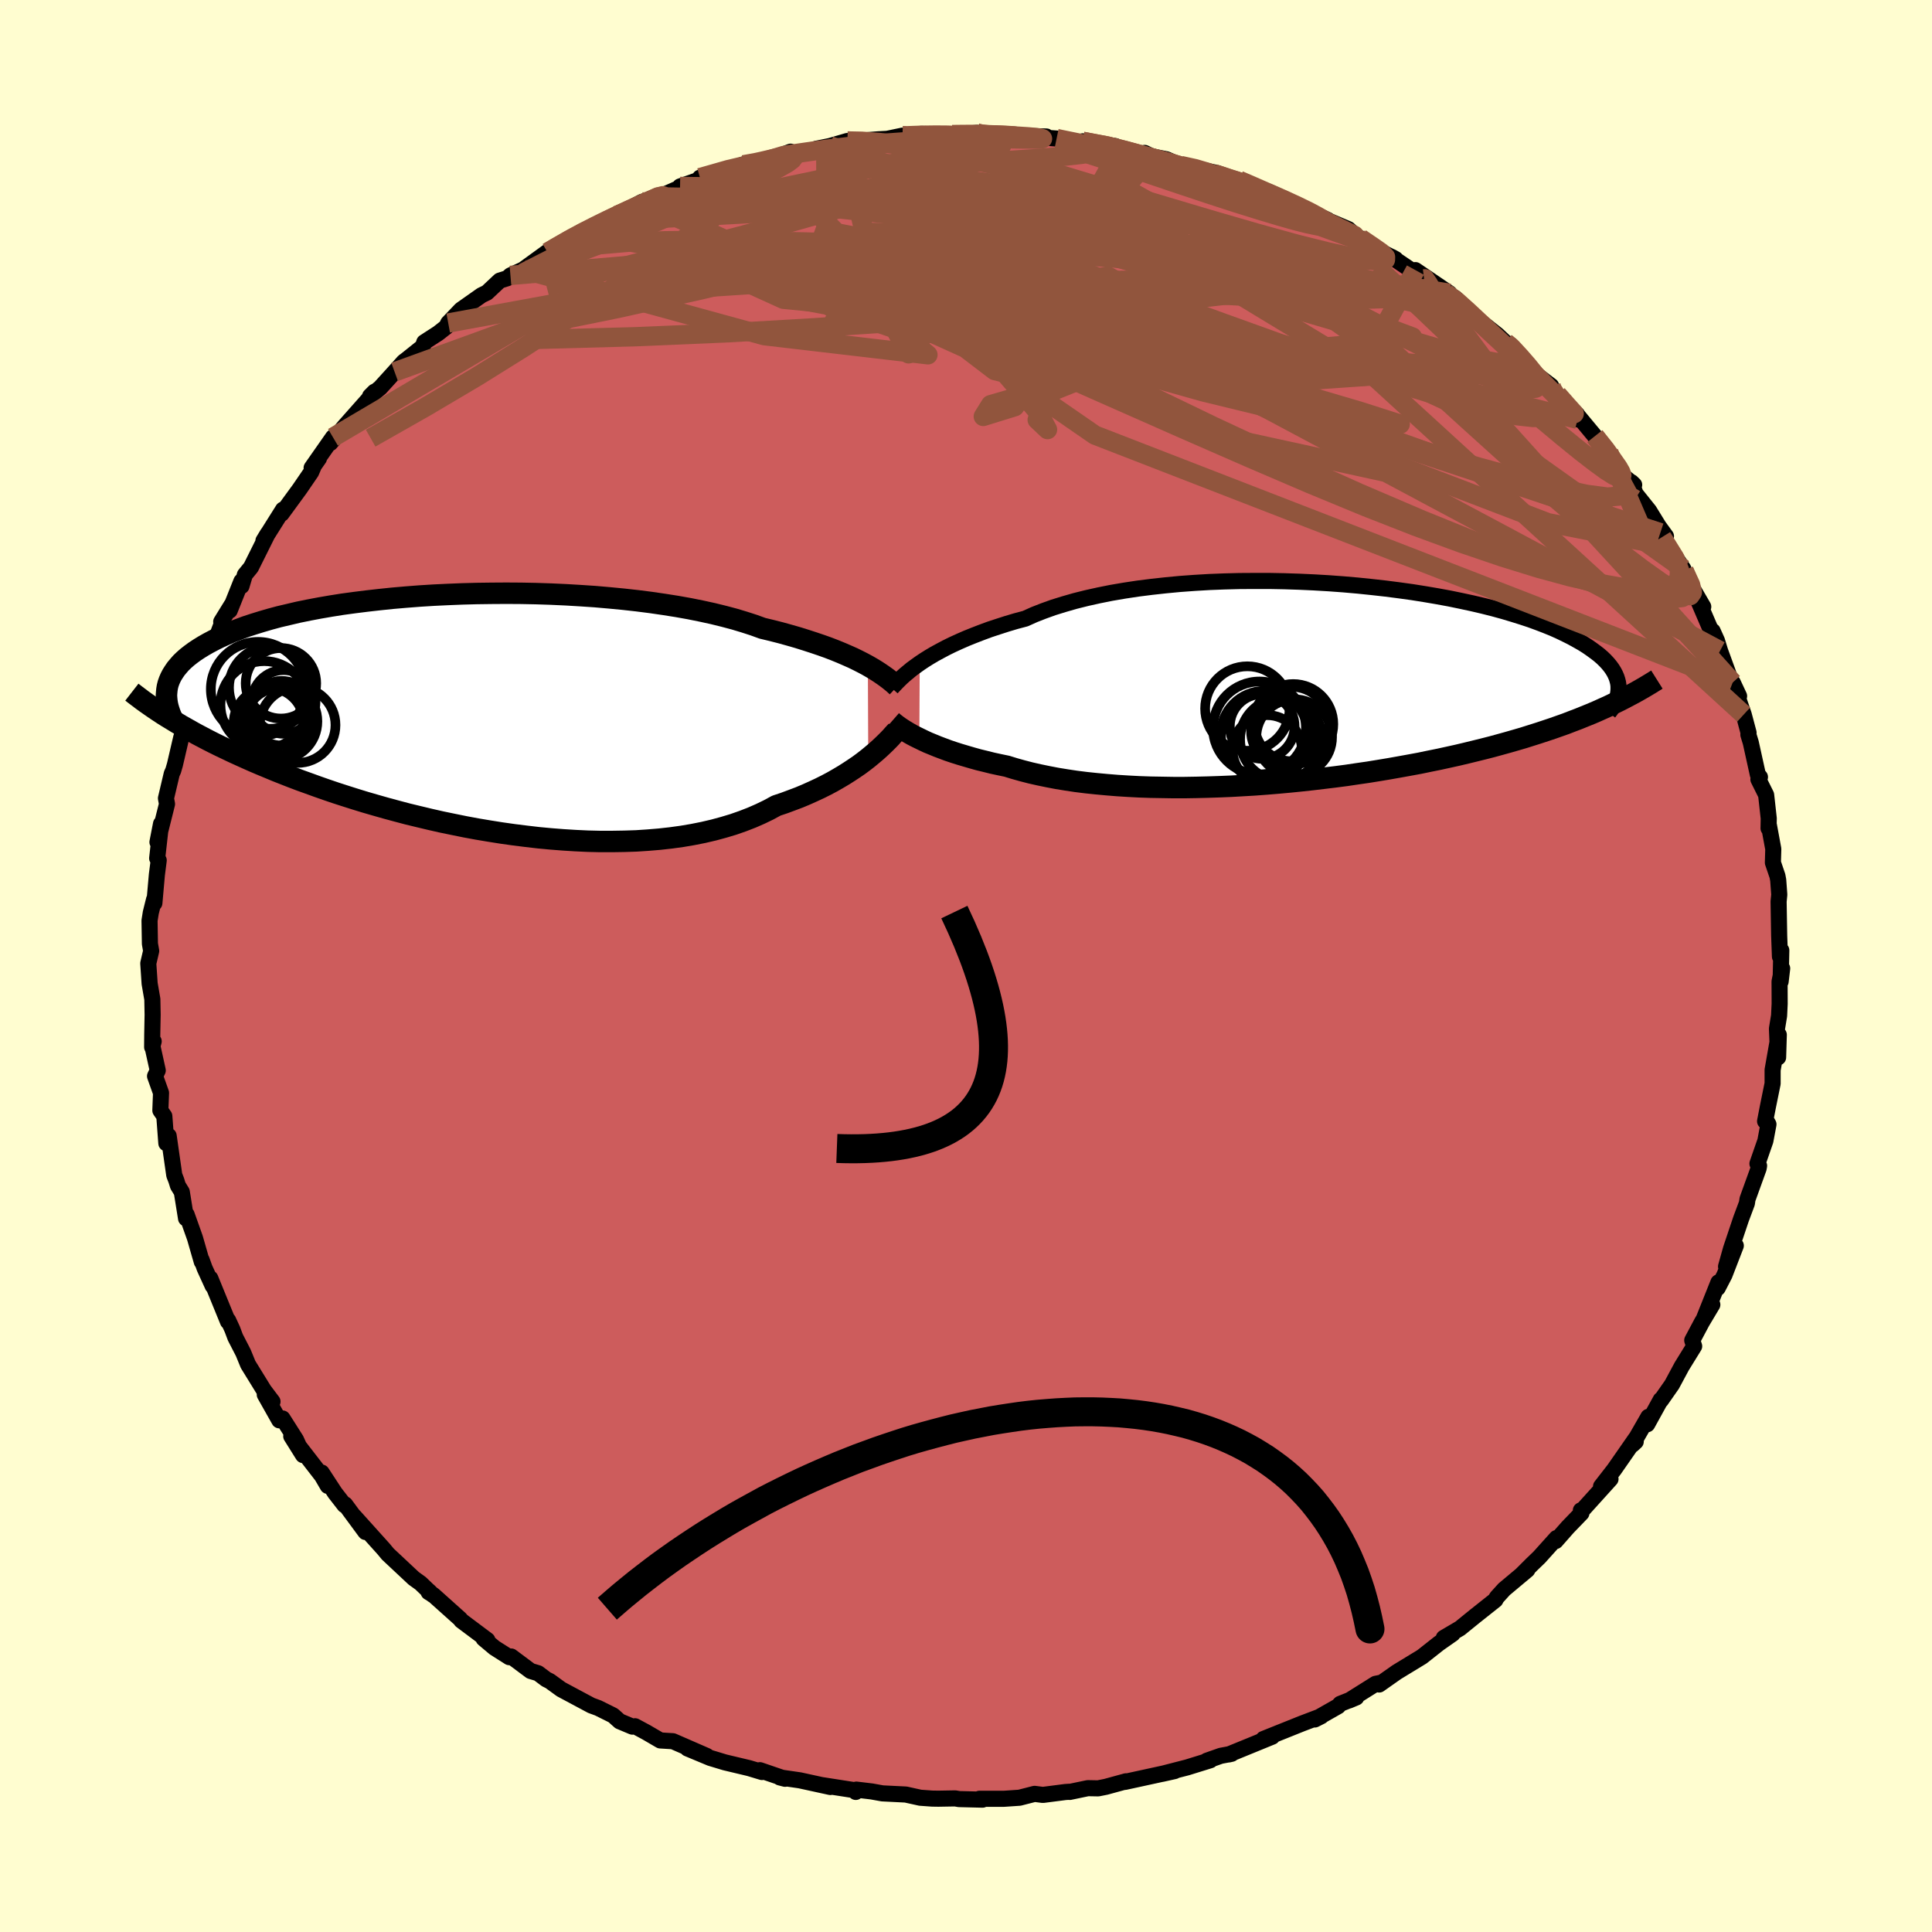 <svg xmlns="http://www.w3.org/2000/svg" width="500" height="500" viewBox="-100 -100 200 200"><defs><clipPath id="c"><path d="m41.44-5.01-.48-.26-.51-.26-.55-.27-.59-.26-.62-.27-.66-.27-.7-.27-.73-.26-.77-.26-.8-.26-.83-.26-.87-.25-.9-.25-.94-.24-.96-.23-.91-.33-.96-.31-1.03-.31-1.09-.29-1.14-.28-1.19-.26-1.24-.25-1.29-.23-1.33-.21-1.37-.2-1.41-.18-1.44-.16-1.46-.14-1.49-.13-1.5-.1-1.52-.09-1.54-.07-1.53-.05-1.54-.03-1.54-.01-1.53.01-1.52.02-1.5.04-1.49.06-1.47.07-1.44.09-1.42.11-1.39.12-1.35.14-1.32.15-1.28.16-1.25.17-1.2.19-1.16.2-1.11.21-1.08.22-1.02.24-.98.23-.93.25-.89.26-.84.26-.79.26-.75.28-.71.27-.66.29-.62.28-.58.29-.55.29-.51.29-.47.29-.44.29-.41.3-.37.29-.34.3-.31.3-.27.31-.25.3-.21.31-.19.3-.16.31-.13.3-.11.31-.08.31-.05.3.49 3.12.49.3.5.3.53.3.53.3.56.31.57.3.59.31.61.31.63.31.65.31.67.32.68.31.71.32.72.32.75.32.77.32.79.33.81.32.84.33.87.33.89.32.91.33.94.33.97.33.99.32 1.01.32 1.04.32 1.07.31 1.09.31 1.11.3 1.13.3 1.16.28 1.17.28 1.19.27 1.21.25 1.23.25 1.24.23 1.25.21 1.26.2 1.27.18 1.28.16 1.28.15 1.28.12 1.28.1 1.28.08 1.28.06 1.27.03h1.26l1.24-.02 1.24-.04 1.21-.08 1.2-.1 1.17-.13 1.16-.16 1.12-.19 1.1-.22 1.07-.25 1.03-.28 1-.3.97-.34.93-.36.89-.39.85-.41.81-.44.81-.27.78-.29.77-.29.74-.31.71-.32.69-.32.66-.33.64-.34.61-.35.59-.35.55-.35.53-.35.51-.35.47-.35.45-.35"/></clipPath><clipPath id="b"><path d="m-40.62-2.23.48-.32.51-.32.54-.32.59-.32.62-.33.65-.32.7-.32.73-.32.77-.31.8-.31.84-.31.88-.29.9-.29.94-.28.98-.26.91-.41.97-.38 1.03-.37 1.1-.34 1.15-.33 1.2-.3 1.26-.28 1.3-.26 1.35-.23 1.39-.21 1.42-.18 1.46-.16 1.48-.14 1.51-.11 1.52-.09 1.55-.06 1.55-.04 1.55-.01h1.56l1.56.03 1.55.05 1.53.07 1.53.09 1.5.11 1.49.13 1.45.15 1.43.16 1.4.18 1.37.19 1.32.21 1.29.22 1.25.23 1.21.25 1.16.25 1.11.26 1.07.27 1.02.28.97.29.93.29.88.29.82.3.78.3.74.3.69.31.64.31.6.3.56.31.53.3.48.3.45.31.41.3.38.29.35.3.31.3.27.29.25.3.21.29.18.29.15.29.12.28.09.28.07.28.04.28.01.27-1.1 1.9-.58.26-.6.27-.61.26-.62.25-.64.26-.66.25-.67.26-.68.24-.71.25-.72.24-.73.24-.76.24-.76.24-.79.23-.8.23-.83.23-.84.23-.86.22-.89.22-.9.22-.93.22-.95.21-.96.21-.99.2-1.01.21-1.03.19-1.05.19-1.07.19-1.08.18-1.11.18-1.11.16-1.14.17-1.15.15-1.16.14-1.17.14-1.19.13-1.19.12-1.2.11-1.21.1-1.21.09-1.21.07-1.22.07-1.21.05-1.21.04-1.21.03-1.2.02h-1.19l-1.18-.02-1.17-.02-1.16-.04-1.14-.06-1.12-.07-1.1-.09-1.08-.1-1.05-.11-1.04-.13-1-.15-.98-.16-.94-.18-.92-.19-.88-.2-.85-.22-.82-.23-.78-.24-.77-.16-.74-.16-.72-.18-.7-.17-.68-.19-.65-.19-.64-.19-.6-.19-.59-.2-.56-.21-.53-.2-.51-.21-.49-.2-.45-.21-.43-.21"/></clipPath><filter id="a"><feTurbulence baseFrequency=".05" numOctaves="3" result="noise" type="noise"/><feDisplacementMap in="SourceGraphic" in2="noise" scale="2"/></filter></defs><rect width="100%" height="100%" x="-100" y="-100" fill="#FFFDD0"/><path fill="#CD5C5C" stroke="#000" stroke-linejoin="round" stroke-width="1.667" d="m84.33 1.61.16-1.36-.27 1.35.01 2.31-.06 1.24-.22 1.34.12 2.97.07-2.34-.64 3.64v1.41l-.48 2.36-.3 1.54.18.02.17.3-.32 1.71-.82 2.36.17.22-.05.28-1.15 3.18-.06.42-.61 1.63-1.04 3.1-.51 1.82 1.01-2.16-1.17 3.03-.7 1.35.07-.58-1.47 3.68.84-1.37-1.08 1.81-1 1.88.2.61-1.29 2.09-1.01 1.88-1.14 1.63-.02-.06-1.4 2.54.12-.77-1.66 2.89.35-.32.01-.34-2.24 3.22-1.36 1.75.98-.76-2.84 3.14-.23.1.06.29-1.42 1.47-1.25 1.42.09-.31-1.79 1.99-.77.74-1.1 1.1.64-.54-2.4 2.01-.77.85-.14.26-2.08 1.65-1.59 1.29-1.67.98.92-.42-1.43 1-1.75 1.38-1.61.98-1 .61-1.82 1.28.27-.2-.64.13-2.74 1.72.74-.31-1.66.66-.22.25L36.11 78l.67-.34-2 .76-2.77 1.11-1.22.49.91-.24-4.5 1.84.3-.07-1.12.21-1.45.51.36-.05-2.39.74-2.6.67 1.3-.29-5.14 1.12.1-.06-2.08.57-.8.16-1.07-.02-1.87.39-.02-.02-.44.03-2.32.3-.86-.11-1.56.4-1.61.11H1.39l.32.09-2.43-.06-.4-.07-1.74.03-.64-.01-1.24-.09-1.49-.33-2.42-.12-1.11-.2-1.59-.19-.06.24-.07-.17-3.4-.53.84.19-3.16-.69-2.07-.3.54.14-2.6-.89.21.19-1.32-.4-2.52-.6-1.52-.46-2.35-.98 2 .78-3.51-1.53-1.31-.08-1.44-.84-1.17-.63-.28.04-1.31-.55-.68-.61-1.55-.77-.71-.26-3.12-1.67-1.17-.85-.38-.19-.84-.63-.77-.23-2.01-1.5-.2.07-1.53-.97-1.13-.95.39.15-2.7-2.02-.09-.14-2.79-2.5-.5-.3.02-.12.39.39-1.24-1.19-.71-.51-2.68-2.51-.43-.52-3.06-3.4 1.17 1.63-2.1-2.85-.07.07-.98-1.26-1.38-2.11.63 1.38-.6-1.03-3.18-4.11 1.22 1.95-.73-1.6-1.39-2.19-.34.19-1.5-2.66.8.72-.89-1.18-1.64-2.66-.5-1.22-.82-1.59-.31-.83-.43-.93-.02.13-1.83-4.48.25.79-.84-1.84-.31-.86.02.2-.71-2.47-.86-2.42-.06.4-.44-2.74-.4-.65-.17-.55-.21-.54-.58-4.07-.24.77-.21-2.81-.41-.59.07-1.81-.62-1.74.28-.59-.58-2.63.16-.38-.16.6.01-1.28.04-2.08-.03-1.6-.28-1.62-.14-2.09.3-1.29-.13-.74-.04-2.4.13-.82.34-1.37.03.38.26-2.94.19-1.49-.16-.21.4-3.57-.37 1.9.99-3.95-.11-.59.6-2.54.15-.33.18-.62.66-2.84.55-1.23.65-2.32.26-.67-.15-.38.26-.23.36-.88.21-1.35 1.11-2.22.94-2.47-.06-.2 1.08-1.75-.2.59 1.21-3.03.01.5.35-1.17.63-.77 1.74-3.49-.45.74 2.03-3.23-.15.43 1.87-2.56 1.19-1.74.3-.7.51-.73-.76.98 2.21-3.16-.27.59 1.5-1.77 2.34-2.64.73-.9-.46.46 1.06-.88 1.48-1.63.95-1.06.27-.2 1.7-1.36.15-.45 1.44-.93.84-.66.2-.4 1.32-1.38 2.13-1.5.56-.27 1.32-1.24.79-.25.32-.29 1.32-.61 2.48-1.8.06.02.28-.14 2.26-1.49.94-.45 1.94-.93.41-.18 1.85-.9-.54.27 2.61-1.4 1.78-.52 2.87-1.27-.56.35-.14-.16 2.67-.94-.61.03 4.51-1.33-.06-.03 2.35-.32-1.02.16 1.45-.34 2.15-.83-1.51.67 5.59-1.21-1.41.24 1.43-.29 1.79-.52 1.13-.01 2.06-.16.93-.05 1.58-.33-.49.11 2.37-.29 3.26.07.3.06 2.24-.24-.33.16 2.17-.07 2.83.31-2.2-.15 4.74.13H6.46l2.92.21 3.15.6.08.08-.54-.39 3.39.49.69.42 2.38.59-.03-.3.71.35 1.54.31 1.51.65 1.48.28 2.32.51-1.99-.3 2.54.61 1.65.42 2.4.96-1.22-.25 1.97.51 1.51.69 2.35 1.2 2.18 1-1.21-.47 3.34 1.42.96.87.36.18-.07-.1 1.28.94 2.36 1.21-.42-.23 3.37 2.28-.9-.91 3.53 2.4-.38-.02.96.5 1.92 1.85.54.5-1.17-.96L55-65.34l.84.79.56.26.69.92 1.97 2.16 1.51 1.15-.44-.22 1.34 1.59 1.79 1.59.05.51.02-.39 1.77 2.13 1.45 1.71.73 1.16.69 1.2 1.2.97-.28-.27.42 1.19 1.41 1.76.99 1.61.75 1.03-.58-.36.16.46 2.23 3.29.06.17.95 1.95 1.04 1.79-.78-1.23 1.93 4.49-.18-.75.45 1 .32 1.05 1.17 3.22.8 1.47-.66-1.41 1.14 3.32.5 1.88-.02.2.25.82.73 3.31.22.26-.16.24.8 1.61.27 2.43-.02 1.03.04-.3.45 2.44-.04 1.41.47 1.38.08.43.11 1.5-.07.72.06 3.55.08 2.15.14-.65-.07 3.23.16-1.36" filter="url(#a)"/><path fill="#fff" d="m-40.62-2.23.48-.32.51-.32.54-.32.59-.32.62-.33.65-.32.7-.32.73-.32.77-.31.8-.31.84-.31.88-.29.9-.29.94-.28.98-.26.91-.41.97-.38 1.03-.37 1.1-.34 1.15-.33 1.2-.3 1.26-.28 1.3-.26 1.35-.23 1.39-.21 1.42-.18 1.46-.16 1.48-.14 1.51-.11 1.52-.09 1.55-.06 1.55-.04 1.55-.01h1.56l1.56.03 1.55.05 1.53.07 1.53.09 1.5.11 1.49.13 1.45.15 1.43.16 1.4.18 1.37.19 1.32.21 1.29.22 1.25.23 1.21.25 1.16.25 1.11.26 1.07.27 1.02.28.97.29.93.29.88.29.82.3.78.3.74.3.69.31.64.31.6.3.56.31.53.3.48.3.45.31.41.3.38.29.35.3.31.3.27.29.25.3.21.29.18.29.15.29.12.28.09.28.07.28.04.28.01.27-1.1 1.9-.58.26-.6.27-.61.26-.62.25-.64.26-.66.25-.67.26-.68.24-.71.25-.72.24-.73.24-.76.24-.76.24-.79.23-.8.23-.83.23-.84.23-.86.22-.89.22-.9.22-.93.22-.95.21-.96.21-.99.2-1.01.21-1.03.19-1.05.19-1.07.19-1.08.18-1.11.18-1.11.16-1.14.17-1.15.15-1.16.14-1.17.14-1.19.13-1.19.12-1.2.11-1.21.1-1.21.09-1.21.07-1.22.07-1.21.05-1.21.04-1.21.03-1.2.02h-1.19l-1.18-.02-1.17-.02-1.16-.04-1.14-.06-1.12-.07-1.1-.09-1.08-.1-1.05-.11-1.04-.13-1-.15-.98-.16-.94-.18-.92-.19-.88-.2-.85-.22-.82-.23-.78-.24-.77-.16-.74-.16-.72-.18-.7-.17-.68-.19-.65-.19-.64-.19-.6-.19-.59-.2-.56-.21-.53-.2-.51-.21-.49-.2-.45-.21-.43-.21" filter="url(#a)" transform="translate(35.83 -29.11)"/><path fill="#fff" d="m41.44-5.01-.48-.26-.51-.26-.55-.27-.59-.26-.62-.27-.66-.27-.7-.27-.73-.26-.77-.26-.8-.26-.83-.26-.87-.25-.9-.25-.94-.24-.96-.23-.91-.33-.96-.31-1.03-.31-1.09-.29-1.14-.28-1.19-.26-1.24-.25-1.29-.23-1.33-.21-1.37-.2-1.41-.18-1.44-.16-1.46-.14-1.49-.13-1.5-.1-1.52-.09-1.54-.07-1.53-.05-1.54-.03-1.54-.01-1.53.01-1.52.02-1.5.04-1.49.06-1.47.07-1.44.09-1.42.11-1.39.12-1.35.14-1.32.15-1.28.16-1.25.17-1.2.19-1.16.2-1.11.21-1.08.22-1.02.24-.98.23-.93.25-.89.26-.84.26-.79.26-.75.28-.71.27-.66.29-.62.28-.58.29-.55.29-.51.29-.47.29-.44.29-.41.3-.37.29-.34.3-.31.3-.27.31-.25.3-.21.31-.19.3-.16.31-.13.3-.11.31-.08.31-.05.3.49 3.12.49.3.5.3.53.3.53.3.56.31.57.3.59.31.61.31.63.31.65.31.67.32.68.31.71.32.72.32.75.32.77.32.79.33.81.32.84.33.87.33.89.32.91.33.94.33.97.33.99.32 1.01.32 1.04.32 1.07.31 1.09.31 1.11.3 1.13.3 1.16.28 1.17.28 1.19.27 1.21.25 1.23.25 1.24.23 1.25.21 1.26.2 1.27.18 1.28.16 1.28.15 1.28.12 1.28.1 1.28.08 1.28.06 1.27.03h1.26l1.24-.02 1.24-.04 1.21-.08 1.2-.1 1.17-.13 1.16-.16 1.12-.19 1.1-.22 1.07-.25 1.03-.28 1-.3.97-.34.93-.36.89-.39.85-.41.81-.44.81-.27.78-.29.77-.29.74-.31.71-.32.69-.32.66-.33.64-.34.61-.35.59-.35.55-.35.53-.35.51-.35.47-.35.45-.35" filter="url(#a)" transform="translate(-51.6 -26.08)"/><g fill="none" stroke="#000" transform="translate(35.83 -29.11)"><path stroke-linejoin="round" stroke-width="1.667" d="m-43.53.33.16-.18.19-.2.21-.22.24-.24.27-.26.3-.27.34-.28.36-.3.41-.3.43-.31.48-.32.51-.32.54-.32.59-.32.62-.33.65-.32.7-.32.73-.32.77-.31.8-.31.84-.31.88-.29.9-.29.94-.28.98-.26.91-.41.97-.38 1.03-.37 1.1-.34 1.15-.33 1.2-.3 1.26-.28 1.3-.26 1.35-.23 1.39-.21 1.42-.18 1.46-.16 1.48-.14 1.51-.11 1.52-.09 1.55-.06 1.55-.04 1.55-.01h1.56l1.56.03 1.55.05 1.53.07 1.53.09 1.5.11 1.49.13 1.45.15 1.43.16 1.4.18 1.37.19 1.32.21 1.29.22 1.25.23 1.21.25 1.16.25 1.11.26 1.07.27 1.02.28.97.29.93.29.88.29.82.3.78.3.74.3.69.31.64.31.6.3.56.31.53.3.48.3.45.31.41.3.38.29.35.3.31.3.27.29.25.3.21.29.18.29.15.29.12.28.09.28.07.28.04.28.01.27-.01.27-.03.27-.05.26-.08.26-.09.26-.12.26-.13.25-.16.24-.17.25-.18.24" filter="url(#a)"/><path stroke-linejoin="round" stroke-width="2.222" d="m-43.5 3.77.16.14.19.15.22.17.24.17.27.18.3.19.32.19.35.2.38.2.41.2.43.21.45.21.49.2.51.21.53.2.56.21.59.2.6.19.64.19.65.19.68.19.7.17.72.18.74.16.77.16.78.24.82.23.85.22.88.2.92.19.94.18.98.16 1 .15 1.04.13 1.05.11 1.08.1 1.1.09 1.12.07 1.14.06 1.16.04 1.17.02 1.18.02h1.19l1.2-.02 1.21-.03 1.21-.04 1.21-.05 1.22-.07 1.21-.07 1.21-.09 1.21-.1 1.2-.11 1.19-.12 1.19-.13 1.17-.14 1.16-.14 1.15-.15 1.14-.17 1.11-.16 1.11-.18 1.08-.18 1.07-.19 1.05-.19 1.03-.19 1.01-.21.99-.2.96-.21.95-.21.93-.22.9-.22.89-.22.86-.22.84-.23.83-.23.8-.23.79-.23.76-.24.76-.24.73-.24.72-.24.71-.25.68-.24.67-.26.66-.25.64-.26.62-.25.61-.26.6-.27.58-.26.56-.27.56-.27.53-.27.53-.28.51-.27.5-.28.49-.28.47-.28.46-.28.46-.29" filter="url(#a)"/><circle cx="-5.168" cy="4.307" r="3.352" clip-path="url(#b)" filter="url(#a)"/><circle cx="-3.198" cy="5.657" r="4.26" clip-path="url(#b)" filter="url(#a)"/><circle cx="-1.858" cy="5.422" r="3.92" clip-path="url(#b)" filter="url(#a)"/><circle cx="-2.103" cy="4.062" r="3.858" clip-path="url(#b)" filter="url(#a)"/><circle cx="-5.448" cy="4.467" r="4.808" clip-path="url(#b)" filter="url(#a)"/><circle cx="-6.703" cy="2.457" r="4.372" clip-path="url(#b)" filter="url(#a)"/><circle cx="-4.918" cy="5.157" r="4.528" clip-path="url(#b)" filter="url(#a)"/><circle cx="-1.958" cy="4.072" r="4.15" clip-path="url(#b)" filter="url(#a)"/><circle cx="-4.648" cy="6.727" r="3.586" clip-path="url(#b)" filter="url(#a)"/><circle cx="-2.903" cy="4.827" r="3.414" clip-path="url(#b)" filter="url(#a)"/></g><g fill="none" stroke="#000" transform="translate(-51.6 -26.08)"><path stroke-linejoin="round" stroke-width="2.222" d="m44.47-2.85-.17-.16-.2-.18-.23-.19-.25-.2-.29-.22-.31-.22-.35-.24-.37-.24-.41-.25-.45-.26-.48-.26-.51-.26-.55-.27-.59-.26-.62-.27-.66-.27-.7-.27-.73-.26-.77-.26-.8-.26-.83-.26-.87-.25-.9-.25-.94-.24-.96-.23-.91-.33-.96-.31-1.03-.31-1.09-.29-1.14-.28-1.19-.26-1.24-.25-1.29-.23-1.33-.21-1.37-.2-1.41-.18-1.44-.16-1.46-.14-1.49-.13-1.5-.1-1.52-.09-1.54-.07-1.53-.05-1.54-.03-1.54-.01-1.53.01-1.52.02-1.5.04-1.49.06-1.47.07-1.44.09-1.42.11-1.39.12-1.35.14-1.32.15-1.28.16-1.25.17-1.2.19-1.16.2-1.11.21-1.08.22-1.02.24-.98.23-.93.25-.89.26-.84.26-.79.26-.75.28-.71.27-.66.29-.62.28-.58.29-.55.29-.51.29-.47.29-.44.29-.41.3-.37.29-.34.3-.31.3-.27.31-.25.3-.21.31-.19.3-.16.31-.13.3-.11.31-.08.31-.05.3-.03.31-.02.3.02.31.03.3.05.31.07.3.09.3.1.3.12.3.14.3" filter="url(#a)"/><path stroke-linejoin="round" stroke-width="2.222" d="m44.42 1.75-.18.19-.2.22-.22.25-.25.26-.28.28-.31.3-.33.31-.37.33-.39.33-.41.34-.45.35-.47.35-.51.35-.53.35-.55.35-.59.35-.61.35-.64.34-.66.33-.69.32-.71.32-.74.31-.77.29-.78.29-.81.27-.81.44-.85.41-.89.39-.93.36-.97.34-1 .3-1.03.28-1.07.25-1.1.22-1.12.19-1.16.16-1.17.13-1.2.1-1.21.08-1.24.04-1.24.02h-1.26l-1.27-.03-1.28-.06-1.28-.08-1.28-.1-1.28-.12-1.28-.15-1.28-.16-1.27-.18-1.26-.2-1.25-.21-1.24-.23-1.23-.25-1.21-.25-1.19-.27-1.17-.28-1.16-.28-1.13-.3-1.11-.3-1.09-.31-1.07-.31-1.04-.32-1.01-.32-.99-.32-.97-.33-.94-.33-.91-.33-.89-.32-.87-.33-.84-.33-.81-.32-.79-.33-.77-.32-.75-.32-.72-.32-.71-.32-.68-.31-.67-.32-.65-.31-.63-.31-.61-.31-.59-.31-.57-.3-.56-.31-.53-.3-.53-.3-.5-.3-.49-.3-.48-.29-.46-.29-.44-.29-.43-.29-.42-.29-.4-.28-.39-.28-.38-.29-.36-.27-.36-.28" filter="url(#a)"/><circle cx="-19.036" cy="-1.255" r="3.296" clip-path="url(#c)" filter="url(#a)"/><circle cx="-17.591" cy="1.135" r="3.92" clip-path="url(#c)" filter="url(#a)"/><circle cx="-19.316" cy="-3.185" r="3.65" clip-path="url(#c)" filter="url(#a)"/><circle cx="-19.246" cy="-.085" r="3.346" clip-path="url(#c)" filter="url(#a)"/><circle cx="-20.436" cy="-2.73" r="4.258" clip-path="url(#c)" filter="url(#a)"/><circle cx="-20.571" cy=".92" r="3.632" clip-path="url(#c)" filter="url(#a)"/><circle cx="-19.501" cy=".77" r="3.476" clip-path="url(#c)" filter="url(#a)"/><circle cx="-21.046" cy="-.95" r="4.532" clip-path="url(#c)" filter="url(#a)"/><circle cx="-21.681" cy="-2.58" r="4.892" clip-path="url(#c)" filter="url(#a)"/><circle cx="-19.511" cy=".76" r="3.966" clip-path="url(#c)" filter="url(#a)"/></g><g fill="none" stroke="#91553D" stroke-linejoin="round" stroke-width="2"><path d="m28.26-81.34 1.37.59.91.4 1.13.49 1.32.58 1.3.6 1.15.56.92.49.68.4.43.31.2.21-.03.13-.24.06-.45-.01-.67-.11-.95-.2-1.26-.32-1.63-.46-2.06-.62-2.51-.78-2.95-.96-3.39-1.13-3.96-1.34-4.89-1.6m47.89 23.99.09.32.47.76.31.67.02.51-.24.41-.51.34-.81.22-1.2.05-1.65-.18-2.11-.43-2.58-.65-3.05-.87-3.51-1.06-3.99-1.28-4.49-1.51-5.02-1.76-5.56-2-6.1-2.21L14-71.17l-7.22-2.69-7.92-3.02-8.69-3.39m65.67 15.72.47.45.34.7v.61l-.58.31-1.21-.01-1.89-.34-2.57-.66-3.31-.97-4.08-1.29-4.91-1.59-5.77-1.91-6.66-2.3-7.56-2.74-8.52-3.25-9.65-3.73" filter="url(#a)"/><path d="m47.42-71.13.08-.01.39.57-.11.54-.71.44-1.34.31-1.98.18-2.62.08-3.23-.01-3.87-.09-4.58-.18-5.38-.27-6.27-.38-7.21-.52-8.14-.7-9.04-.92-9.92-1.14-10.96-1.33" filter="url(#a)"/><path d="m55.84-64.55.64.53.85.92.82.94.63.78.39.62.15.46-.07.31-.29.18-.51.05-.76-.07-1.04-.22-1.35-.43-1.71-.66-2.09-.93-2.48-1.17-2.87-1.42-3.28-1.66-3.71-1.92-4.15-2.19-4.62-2.49-5.14-2.78-5.72-3.09-6.07-3.4m60.87 41.26.59 1.5-.09.83-.68.45-1.22.14-1.78-.16-2.37-.47-2.97-.76-3.6-1.1-4.29-1.47-5-1.89-5.73-2.32-6.47-2.77-7.19-3.22-7.92-3.7-8.7-4.2-9.59-4.69-10.66-5.16-11.72-5.56" filter="url(#a)"/><path d="m74.33-40.93.68 1.47.18.78-.23.34-.59-.04-1-.46-1.45-.9-1.93-1.37-2.47-1.88-3.06-2.48-3.68-3.13-4.3-3.8-4.96-4.48-5.71-5.22-6.5-6.01-6.97-6.7m-75.64.93.87-.52 1.35-.78 1.4-.76 1.32-.67 1.24-.61 1.18-.56 1.13-.53 1.07-.48.93-.41.72-.3.48-.18.22-.06-.01.08-.24.21-.51.36-.82.53-1.19.71-1.6.9-2.01 1.08-2.39 1.24-2.69 1.36-3.02 1.54m58.4-13.33.05-.01.43.04.61.17.37.22-.11.22-.69.2-1.24.2-1.81.2-2.42.21-3.12.21-3.9.17-4.7.13-5.4.1-6.11.02" filter="url(#a)"/><path d="m72.04-44.39 1.35 2.18.47 1.24-.04.87-.45.6-.83.38-1.21.17-1.59-.04-1.98-.23-2.39-.42-2.83-.64-3.27-.89-3.75-1.16-4.24-1.44-4.72-1.73-5.21-2.04-5.71-2.36-6.25-2.68-6.84-2.99-7.47-3.3-8.1-3.59-8.67-3.88-9.07-4.26-9.19-4.8" filter="url(#a)"/><path d="m40.54-75.41.17.16.14.34.12.53-.08.62-.42.65-.85.66-1.34.65-1.88.62-2.45.6-3.05.57-3.65.52-4.26.49-4.86.46-5.45.46-6.07.45-6.73.49-7.44.52-8.18.55-8.91.52-9.63.41-10.39.28m1.37-9.02.89-.52 1.48-.83 1.59-.84 1.51-.76 1.39-.68 1.26-.6 1.17-.55 1.05-.48.77-.34.3-.14-.3.14-.87.39-1.29.59-1.62.75" filter="url(#a)"/><path d="m-27.54-81.61 2.91-.83 1.4-.33.77-.1.46.02.32.09.22.18.08.28-.1.41-.36.56-.64.72-.96.9-1.3 1.1-1.67 1.31-2.08 1.54-2.52 1.78-2.99 2.07-3.45 2.36-3.93 2.64-4.41 2.88-4.86 3.03-5.29 3.13-5.69 3.23" filter="url(#a)"/><path d="m-23.03-82.94.49-.09.73-.13.69-.15.73-.17.75-.16.72-.13.59-.06.37.02.11.12-.17.22-.47.35-.83.47-1.22.62-1.65.77-2.1.93-2.52 1.09-2.97 1.26-3.52 1.46-4.22 1.67L-42.4-73M69.17-49.81l-.24.13-.33.53-.76.48-1.42.13-2.2-.29-2.97-.65-3.71-.95-4.45-1.21-5.22-1.53-6.05-1.91-6.93-2.35L27-60.25l-8.94-3.27-10.09-3.72-11.29-4.13-12.43-4.53m3.48-9.51 1.47.03 1.84.13 2.01.25 2.26.39 2.58.52 2.9.65 3.14.75 3.29.85 3.36.92 3.41 1.01 3.46 1.07 3.5 1.12 3.51 1.15 3.52 1.17 3.5 1.14 3.44 1.12 3.34 1.07 3.19 1.01 2.98.96 2.75.88 2.61.87m-8.96-6.98 1.24.84.9.63.46.46-.01.29-.53.12-1.14-.08-1.8-.31-2.52-.55-3.28-.82-4.09-1.13-4.9-1.42-5.71-1.7-6.61-1.99-7.81-2.36" filter="url(#a)"/><path d="m-36.16-77.7 2.55-1 2.73-.55 2.82-.2 3.02.07 3.43.23 3.95.34 4.48.43 4.9.52 5.2.62 5.39.72 5.53.8 5.69.85 5.89.9 6.08.95L31.77-72l6.46 1.14 6.46 1.13M65.1-54.85l1.11 1.4.76 1.07.52.74.29.5.11.33-.05.2-.25.04-.5-.2-.81-.51-1.14-.83-1.49-1.15-1.81-1.47-2.17-1.81-2.54-2.19-2.92-2.63-3.3-3.08-3.77-3.6-4.63-4.32m7.16 2.7 1.15.86 1.17 1.05 1.08 1.01 1.13 1.06 1.24 1.15 1.32 1.23 1.32 1.27 1.26 1.24 1.15 1.16.97.98.75.74.5.49.25.24v-.02l-.29-.32-.6-.67-.85-.97" filter="url(#a)"/><path d="m16.15-84.46 1.36.35.39.25-.02.38-.34.51-.76.62-1.31.69-1.94.78-2.58.86-3.23.96-3.89 1.11-4.62 1.25-5.42 1.43-6.22 1.59-7.03 1.77-7.84 1.89-8.74 1.95-9.75 1.98m68.05-16.77 1.46.32 1.18.35 1.17.4 1.35.5 1.5.58 1.53.61 1.52.64 1.51.65 1.46.66 1.37.63 1.23.57 1.02.5.8.39.55.28.3.15.03.03-.23-.12-.55-.27-.91-.45-1.38-.68-1.95-.96-2.58-1.2m-52.95-4.19 1.42-.43 1.44-.23 1.67-.24 1.71-.23 1.76-.21 1.81-.19 1.84-.16 1.84-.13 1.79-.12 1.74-.09 1.66-.08 1.58-.07 1.45-.06 1.27-.05 1.03-.04.75-.04.45-.04.17-.03-.12-.03-.43-.03-.78-.04-1.13-.04-1.46-.02" filter="url(#a)"/><path d="m-1.43-86.07.79-.01 1.17-.01 1.29.02 1.33.05 1.25.06 1.1.06.93.06.75.07.53.07.21.06-.22.04h-.69l-1.19-.01-1.76-.03-2.56-.06-3.67-.1m-41.19 11.9.6-.07 1.76-.29 2.68-.37 3.35-.29 3.86-.16 4.31-.04 4.74.05 5.19.11 5.6.15 5.95.2 6.2.29 6.38.4 6.55.51 6.78.59 7.02.62 7.19.63 7.35.74M12.07-85.37l2.52.48 1.91.48 1.66.45 1.55.43 1.55.44 1.56.46 1.5.44 1.33.37 1.07.29.78.2.52.12.21.03-.23-.09-.79-.25-1.07-.36" filter="url(#a)"/><path d="m1.11-86.25.41.11.96.13.75.16.43.22.15.29-.11.38-.43.47-.82.56-1.31.66-1.8.76-2.32.86-2.86.99-3.44 1.1-4.07 1.22-4.69 1.33-5.31 1.43-5.92 1.56-6.63 1.72-7.52 1.96m55.49-15.03 2.52.47 1.87.47 1.62.44 1.5.41 1.49.42 1.51.44 1.46.42 1.3.37 1.08.29.82.22.57.14.3.06-.08-.03-.51-.16-.85-.28-1.02-.34M9.38-85.66l2.1.43 1.36.31 1.49.38 1.79.51 1.96.61 2 .67 2 .7 2.01.74 2.04.75 2.03.78 2.01.76 1.93.73 1.81.69 1.67.62 1.5.56 1.29.47 1.03.37.75.26.48.14.2.01-.02-.09" filter="url(#a)"/><path d="m-6.57-85.96.49.01 1.45-.05 1.5-.02 1.22.01.89.04.62.09.37.12.1.17-.19.22-.52.27-.86.34-1.23.42-1.63.47-2.08.53-2.56.59-3.13.68-3.77.81-4.48.94-5.14 1.03-5.63 1.03m78.57 7.13 7.05 9.5-10.94-1-15.23-.8-13 1.39-6.95 2.78-.98 2.72 1.07 1.01-.92-1.74-3.49-4.09-3.11-4.73 1.01-3.43 6.64-1.37 10.38-.13 9.78-.36L33-72.69l-6.06-1.82-23.27-1.27-50.83 4.29" filter="url(#a)"/><path d="m-59.15-61.5 32.89-11.94 10.43.01L-.35-70.1l14.4 2.66 4.72.44-5.36-1.72-9.54-2.95-7.07-2.61-.54-.31L3.65-71l15.25 7.66 21 9.68 20.33 7.77 10.3 2.01-3.98-9.26" filter="url(#a)"/><path d="m.78-86.09-5 11.93 2.12 5.36-8.37.6-8.43-.82-3.08-1.4 1.44-1.81 3.42-1.83 3.71-1.26 3.7-.03 4.63 1.78 7.05 3.69 9.86 4.74 10.33 3.8 5.97.6-2.3-3.38-9.19-5-8.13-1.55 6.07 6.86 57.3 18.96" filter="url(#a)"/><path d="m79.37-29.35-23.8-26.43-10.39-4.84-14.31-2.51-13.8-3.43-8.51-2.34-2.7.5.72 3.16.55 4.15-2.08 3.19-3.26 1.01.76-1.22 8.8-2.55 14.93-2.5 16.11-1.37 4.13-7.51" filter="url(#a)"/><path d="M19.21-83.82 3.83-65.67l24.88 11.35 14.48 3.16-1.56-2.64-9.97-5.11-10.33-5.34-6.44-4.34-1.83-2.53 1.6-.3 3.57 1.87 4.76 3.36 5.89 3.85 6.86 3.38 6.36 2.23 2.85.64-4.19-1.34-12.59-3.71-15.7-5.52.19-2.79 50.65 12.86" filter="url(#a)"/><path d="M-33.55-79.1 7.51-60.53l-4.54-1.11-5.88-4.49.11-3.69 5.54-1.67 8.36.64 8.96 2.43 8.15 3.13 5.89 2.56 1.81 1.06-3.81-.66-9.66-1.9-13.67-2.26-13.79-1.78-8.88-.72-.15.74 6.97 2.38 3.14 2.6-16.94-1.98-24.96-6.85" filter="url(#a)"/><path d="m-1.13-86.01 15.23 9.65-9.72 2.58-10.73 2.76-6.2 2.86-1.09 1.37 2.06-.64 3.62-1.97 4.78-2.07 5.54-1.13 4.96.19 2.64 1.07-.46 1.06-2.48.28-2.18-.74-.19-1.53 1.4-2.08 1.54-2.33 2.6-1.35 9.13 3.09 22.85 13.85 38.34 35.06" filter="url(#a)"/><path d="M79.23-29.41 61.99-48.1 42.75-55l-18.23-4.44-15.43-4.34-11.94-4.45-7.46-3.88-2.38-2.66 2.49-1.18 6.41.15 8.71.98 8.82 1.15 6.62.71 2.7-.05-1.8-.59-5.43-.52-7.11.23-6.52 1.2-4.3 1.68-1.71 1.05.36-.6L-.7-72.7l8.8-1.74 20.73 1.31 21.22 3.49" filter="url(#a)"/><path d="m59.06-61.21-15.6.03-10.64.74-2.76-.27-3.33-2.76-3.62-3.18-1.57-1.38-.5.79-3.21 1.53-8.78.51-13.17-1.27-12.42-2.35-5.94-1.9 3.08-.23 9.93 1.58 7.31.94-37.66-7.53" filter="url(#a)"/><path d="m51.92-67.77-24.53-4.81-22.8-1.72-7.09 1.71 2.36 3.47L4.43-66l2.14 1.64-2.14.18-5.85-.82-7.36-1.72-5.68-2.84-.03-3.79 8.96-3.41 17.76-.07 23.68 8.42L74.27-41.1" filter="url(#a)"/><path d="M-53.6-66.56-9-74.74l6.3 3.33-1.52 5.92-1.72 2.12-1.44-2.65-1.52-5.1-1.62-4.78-.67-2.87 2.62-.53 8.25 1.72 14.16 3.75 16.85 4.87 13.19 3.85 2.33-.01-14.85-5.54-45.42-14.23" filter="url(#a)"/><path d="m-31.77-79.62 13.18.22 21.2.6 10.16.51-.93-.12-5.88-.29-6.44-.1-5.31-.09-3.43-.52-.76-1.01 2.47-1.03 5.69-.2 8.34 1.19 9.38 2.37 6.15 2.13-4.8-.21-22.36-2.66-32.36 1.76m90.02 9.76-25.97-5.73-17.97-1.88-1.66 1.69 6.62 3.32 5.89 2.07.39-.39-4.66-1.97L9.12-72l-3.56-.33.76 1.37 3.92 2.41 3.77 2.4.42 1.53-3.74.44-5.51-.12-3.17.08 1.67.6 4.38.41.35-1.08-10.17-3.1-19.55-3.22-19.47 1.28-24.75 14.6" filter="url(#a)"/><path d="m-33.55-79.1 17.91.94 2.26 2.26 6.17 1.2L3.1-72.69l10.79 2.72 6.87 1.95.86.37-3.45-.62-3.51-.47.03.08 3.31-.36 1.94-2.35-5.51-4.49-17.27-4.48-26.76-.36" filter="url(#a)"/><path d="M78.06-32.63 17.47-64.98 4.35-75.87l2.36-1.29 1.52 2.39-3.44 2.48-5.68 1.09-4.38-.26-1.94-.87-.17-.81 1.22-.28 3.45.53 6.46 1.44 8.32 2.05 6.44 1.87.34.82-6.85-.28-9.33-.05-2.98 2.65 13.65 9.43 66.03 25.61" filter="url(#a)"/></g><path fill="none" stroke="#000" stroke-linejoin="round" stroke-width="3" d="M-13.37 18.89q24.33.925 12.165-24.474" filter="url(#a)"/><path fill="#D77F8C" stroke="#000" stroke-linejoin="round" stroke-width="3" d="m-37.13 66.53.77-.67.77-.66.79-.65.8-.65.81-.63.82-.63.83-.62.85-.61.85-.6.87-.59.87-.58.89-.58.89-.56.9-.55.91-.55.91-.53.93-.52.93-.51.93-.51.95-.49.94-.47.96-.47.96-.46.96-.44.97-.43.97-.42.97-.41.98-.39.98-.39.99-.36.98-.36.99-.34.99-.33.98-.32.99-.3.99-.28.99-.27.99-.26.99-.25.98-.22.99-.22.98-.19.98-.19.97-.16.98-.15.96-.14.97-.12.96-.1.96-.08.95-.07.94-.05.94-.04.93-.01h.93l.91.02.91.04.91.05.89.08.89.09.87.11.87.13.86.15.85.17.83.19.83.2.81.23.81.25.79.27.78.29.76.31.75.33.74.35.73.38.71.39.69.42.68.43.67.47.65.48.63.5.62.53.6.55.58.58.56.59.55.62.52.65.51.67.49.69.47.72.45.74.43.76.41.79.39.82.36.84.35.86.32.9.3.91.27.95.25.96.23 1 .21 1.02-.21-1.02-.23-1-.25-.96-.27-.95-.3-.91-.32-.9-.35-.86-.36-.84-.39-.82-.41-.79-.43-.76-.45-.74-.47-.72-.49-.69-.51-.67-.52-.65-.55-.62-.56-.59-.58-.58-.6-.55-.62-.53-.63-.5-.65-.48-.67-.47-.68-.43-.69-.42-.71-.39-.73-.38-.74-.35-.75-.33-.76-.31-.78-.29-.79-.27-.81-.25-.81-.23-.83-.2-.83-.19-.85-.17-.86-.15-.87-.13-.87-.11-.89-.09-.89-.08-.91-.05-.91-.04-.91-.02h-.93l-.93.01-.94.04-.94.05-.95.07-.96.08-.96.1-.97.12-.96.14-.98.15-.97.16-.98.19-.98.19-.99.22-.98.22-.99.25-.99.26-.99.27-.99.28-.99.3-.98.32-.99.33-.99.34-.98.36-.99.36-.98.39-.98.39-.97.41-.97.42-.97.43-.96.44-.96.46-.96.47-.94.47-.95.49-.93.51-.93.51-.93.52-.91.53-.91.55-.9.55-.89.56-.89.58-.87.58-.87.59-.85.6-.85.61-.83.62-.82.63-.81.63-.8.65-.79.65-.77.66" filter="url(#a)"/></svg>